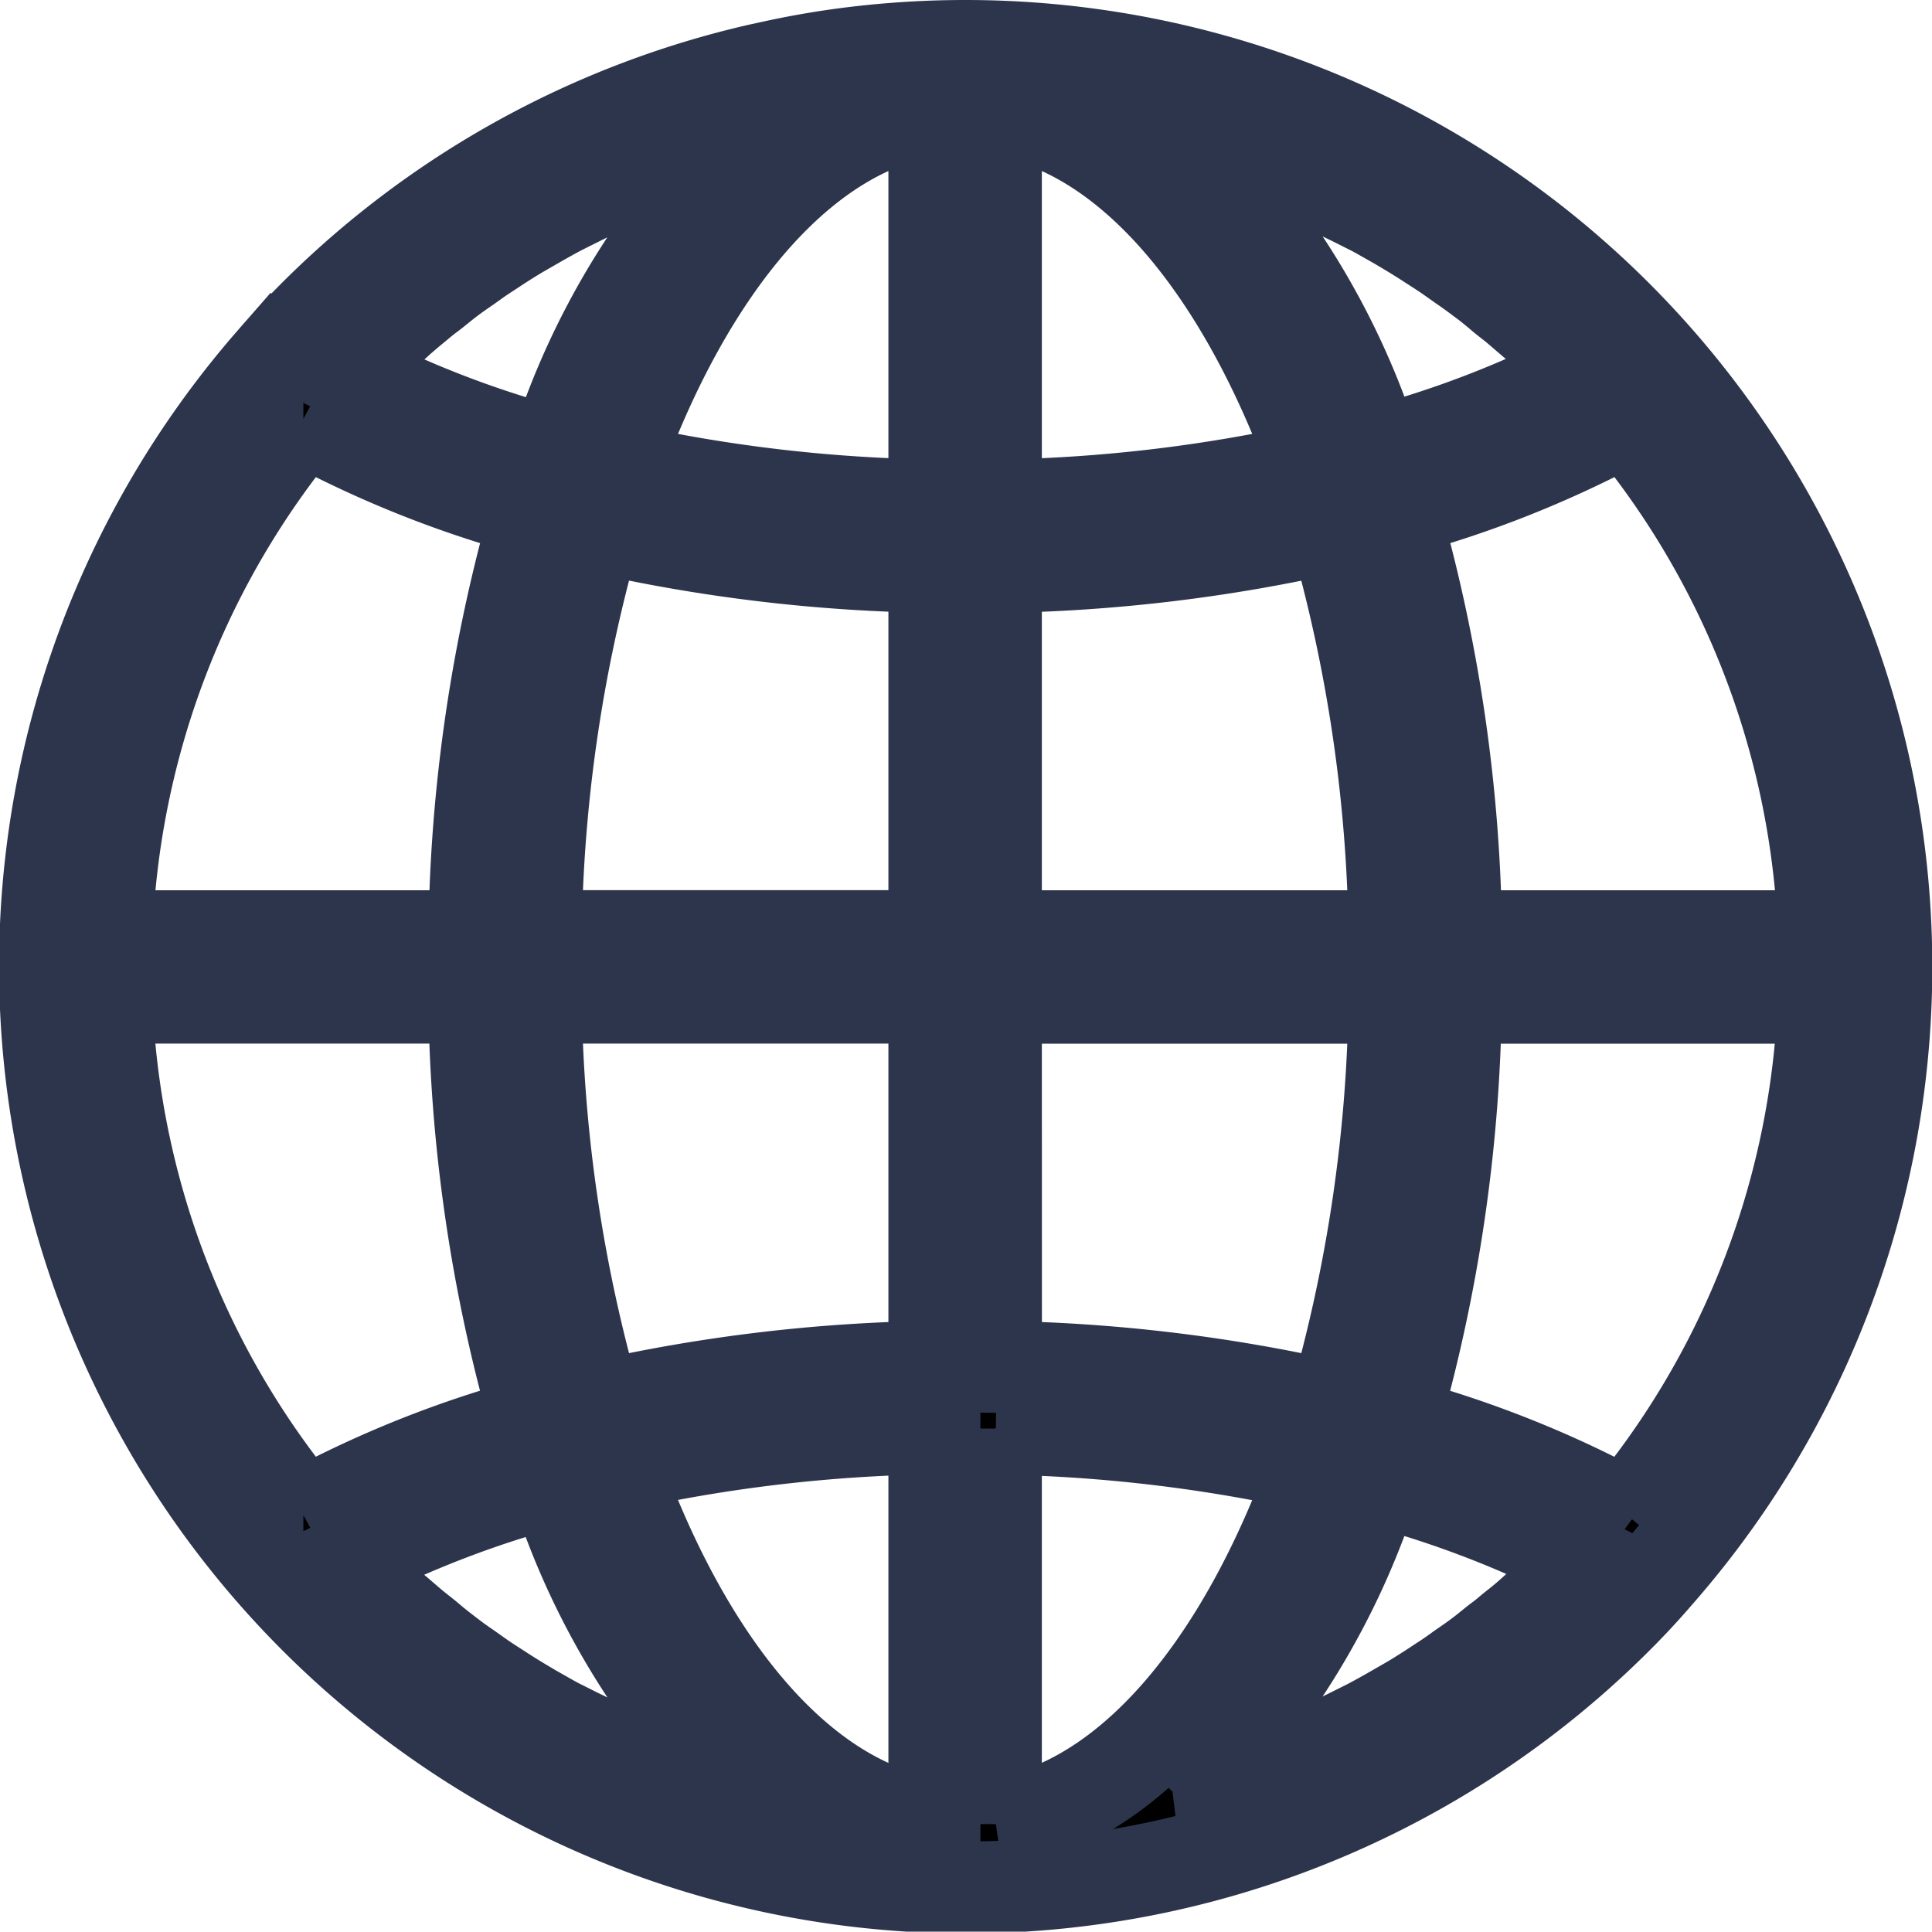 <svg xmlns="http://www.w3.org/2000/svg" width="21.003" height="20.999" viewBox="0 0 21.003 20.999"><defs><style>.a{stroke:#2d354d;}</style></defs><path class="a" d="M9.988.022A10.015,10.015,0,0,0,8.915.08a9.439,9.439,0,0,0-.968.155L7.762.275A10,10,0,0,0,2.829,3.037q-.188.192-.367.4a10.012,10.012,0,0,0,14.686,13.6q.188-.192.367-.4A10.011,10.011,0,0,0,9.988.022ZM3.274,3.538c.053-.055.107-.107.161-.16s.124-.122.187-.182.113-.1.17-.153.128-.114.195-.169.118-.1.177-.143.133-.107.2-.158.122-.09.185-.133.138-.1.209-.146.127-.084.191-.125.143-.091.216-.133l.2-.115q.111-.063.223-.123l.2-.1c.076-.038.153-.075.23-.112s.136-.063.2-.093l.237-.1c.069-.028.138-.056.208-.083s.163-.059.244-.088.139-.049.21-.072.167-.051.251-.076.14-.041.211-.06l.081-.02A8.28,8.28,0,0,0,5.531,4.451a11.209,11.209,0,0,1-2.287-.88Zm-.48.537A11.6,11.6,0,0,0,5.327,5.083,17.317,17.317,0,0,0,4.653,9.7h-4A9.324,9.324,0,0,1,2.794,4.075Zm0,11.917A9.325,9.325,0,0,1,.652,10.367h4a17.315,17.315,0,0,0,.674,4.617A11.6,11.6,0,0,0,2.794,15.992ZM7.58,19.061c-.067-.017-.137-.039-.207-.059-.084-.025-.169-.049-.253-.076s-.14-.047-.209-.071-.164-.057-.245-.088-.138-.054-.207-.082l-.239-.1q-.1-.045-.2-.093l-.234-.113c-.067-.033-.133-.067-.2-.1s-.15-.082-.225-.124-.13-.075-.195-.114-.146-.089-.218-.136-.127-.081-.189-.123-.141-.1-.211-.148-.122-.087-.182-.133-.137-.106-.2-.16-.118-.094-.176-.142-.131-.113-.2-.171-.114-.1-.169-.152-.125-.121-.188-.182-.108-.105-.161-.16L3.242,16.5a11.2,11.2,0,0,1,2.287-.88,8.282,8.282,0,0,0,2.133,3.463Zm2.074.29c-1.428-.2-2.68-1.693-3.467-3.894a16.959,16.959,0,0,1,3.467-.408v4.3Zm0-4.97a17.574,17.574,0,0,0-3.677.439,16.7,16.7,0,0,1-.657-4.453H9.654Zm0-4.682H5.32a16.691,16.691,0,0,1,.657-4.453,17.58,17.58,0,0,0,3.677.439Zm0-4.682A16.941,16.941,0,0,1,6.187,4.61C6.975,2.409,8.226.919,9.654.716v4.3Zm7.528-.943A9.325,9.325,0,0,1,19.325,9.7h-4a17.315,17.315,0,0,0-.674-4.617A11.607,11.607,0,0,0,17.182,4.075ZM12.393,1.006c.07.017.14.039.209.06.084.025.169.049.253.076s.14.047.209.071.164.057.245.088.138.054.207.082l.239.1q.1.045.2.093l.234.113c.067.033.133.067.2.1s.15.082.225.124.13.075.195.114.146.089.218.136.127.081.189.123.141.1.211.148.122.088.183.133.136.105.2.16.118.093.176.142.131.113.2.171.114.1.169.152.125.121.188.182.108.105.161.16l.029.031a11.2,11.2,0,0,1-2.287.88A8.282,8.282,0,0,0,12.312.986ZM10.322.716C11.75.919,13,2.409,13.789,4.61a16.959,16.959,0,0,1-3.467.408V.716Zm0,4.97A17.574,17.574,0,0,0,14,5.247,16.7,16.7,0,0,1,14.656,9.7H10.322Zm0,4.682h4.334A16.691,16.691,0,0,1,14,14.82h0a17.58,17.58,0,0,0-3.677-.439Zm0,8.984v-4.3a16.941,16.941,0,0,1,3.467.408C13,17.658,11.75,19.148,10.322,19.351Zm6.38-2.822c-.053.054-.107.107-.161.16s-.124.123-.188.182-.112.1-.169.152-.129.115-.2.17-.118.1-.177.143-.133.107-.2.158-.122.09-.185.133-.138.1-.209.146-.127.084-.191.125-.143.091-.216.133l-.2.115q-.111.063-.223.123l-.2.1c-.076.038-.153.075-.23.112s-.136.063-.2.093l-.237.1c-.069.028-.138.056-.207.082s-.163.06-.245.088-.139.049-.209.071-.167.052-.252.076c-.07.021-.14.041-.21.06l-.081.02a8.28,8.28,0,0,0,2.133-3.463,11.209,11.209,0,0,1,2.287.88Zm.48-.537a11.6,11.6,0,0,0-2.533-1.008,17.317,17.317,0,0,0,.674-4.617h4A9.324,9.324,0,0,1,17.182,15.992Z" transform="translate(0.504 0.478)"/></svg>